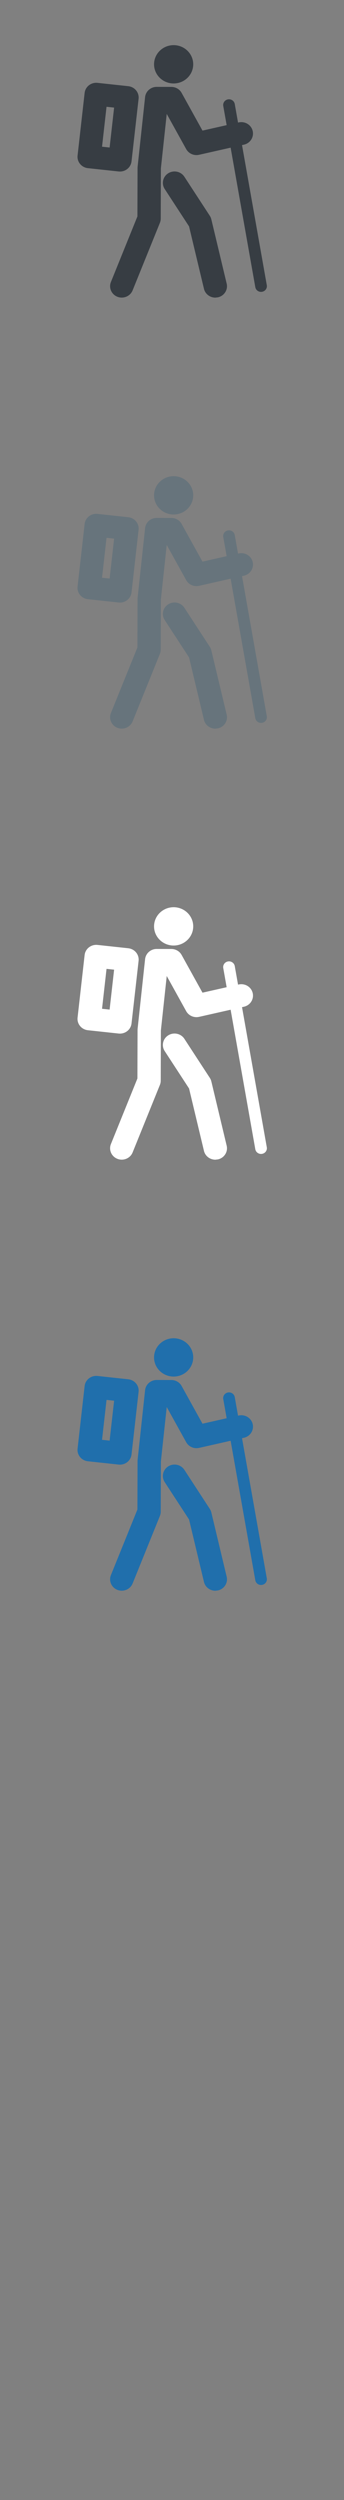 <svg width="32" height="232" viewBox="0 0 32 232" xmlns="http://www.w3.org/2000/svg" xmlns:sketch="http://www.bohemiancoding.com/sketch/ns"><rect x="0" y="0" width="32" height="232" fill="#808080" stroke="none"/><title>coasts-and-islands 2</title><desc>Created with Sketch.</desc><g sketch:type="MSLayerGroup" fill="none"><g fill="#373D43" sketch:type="MSShapeGroup"><path d="M19.658 20.353c-.028-.117-.076-.228-.142-.328l-2.365-3.623c-.322-.493-.993-.639-1.498-.324-.505.314-.654.969-.332 1.462l2.266 3.471 1.386 5.79c.117.489.563.819 1.056.819l.247-.028c.584-.133.947-.702.81-1.272l-1.427-5.966" id="Fill-1"/><path d="M24.819 26.469l-2.305-13.004.179-.04c.584-.132.947-.701.813-1.271-.135-.57-.718-.924-1.302-.793l-.061.014-.305-1.722c-.051-.288-.332-.482-.628-.432-.295.05-.493.324-.442.612l.316 1.78-2.248.507-1.941-3.5c-.189-.342-.554-.554-.952-.555l-1.364-.003h-.003c-.555 0-1.021.409-1.079.948l-.695 6.452-.006.108-.013 4.513-2.465 6.086c-.22.543.053 1.159.61 1.374.131.051.266.074.398.074.433 0 .841-.254 1.01-.67l2.54-6.271c.05-.123.076-.254.076-.387l.014-4.66.544-5.057 1.81 3.265c.233.419.723.635 1.199.528l2.935-.663 2.295 12.946c.046.258.274.439.534.439l.094-.009c.295-.049.493-.323.442-.612" id="Fill-2"/><path d="M11.158 15.919c.546 0 1.016-.401 1.077-.943l.657-5.809c.065-.582-.364-1.105-.96-1.169l-2.862-.309c-.286-.031-.573.051-.798.226-.225.176-.369.432-.4.711l-.656 5.81c-.032.279.051.559.232.778.18.22.442.36.728.391l2.862.308.121.006zm-.961-2.229l-.705-.076.418-3.704.705.076-.418 3.704z" id="Fill-3"/><path d="M16.152 7.746c1.004 0 1.822-.798 1.822-1.778 0-.981-.817-1.779-1.822-1.779-1.004 0-1.822.798-1.822 1.779 0 .981.817 1.778 1.822 1.778" id="Fill-4"/></g><g fill="#67747C" sketch:type="MSShapeGroup"><path d="M19.658 60.353c-.028-.117-.076-.228-.142-.328l-2.365-3.623c-.322-.493-.993-.639-1.498-.324-.505.314-.654.969-.332 1.462l2.266 3.471 1.386 5.79c.117.489.563.819 1.056.819l.247-.028c.584-.133.947-.702.81-1.272l-1.427-5.966" id="Fill-1"/><path d="M24.819 66.469l-2.305-13.004.179-.04c.584-.132.947-.701.813-1.271-.135-.57-.718-.924-1.302-.793l-.061.014-.305-1.722c-.051-.288-.332-.482-.628-.432-.295.05-.493.324-.442.612l.316 1.78-2.248.507-1.941-3.5c-.189-.342-.554-.554-.952-.555l-1.364-.003h-.003c-.555 0-1.021.409-1.079.948l-.695 6.452-.006.108-.013 4.513-2.465 6.086c-.22.543.053 1.159.61 1.374.131.051.266.074.398.074.433 0 .841-.254 1.01-.67l2.54-6.271c.05-.123.076-.254.076-.387l.014-4.66.544-5.057 1.81 3.265c.233.419.723.635 1.199.528l2.935-.663 2.295 12.946c.046.258.274.439.534.439l.094-.009c.295-.049.493-.323.442-.612" id="Fill-2"/><path d="M11.158 55.919c.546 0 1.016-.401 1.077-.943l.657-5.809c.065-.582-.364-1.105-.96-1.169l-2.862-.309c-.286-.031-.573.051-.798.226-.225.176-.369.432-.4.711l-.656 5.81c-.032.279.051.559.232.778.18.22.442.36.728.391l2.862.308.121.006zm-.961-2.229l-.705-.076.418-3.704.705.076-.418 3.704z" id="Fill-3"/><path d="M16.152 47.746c1.004 0 1.822-.798 1.822-1.778 0-.981-.817-1.779-1.822-1.779-1.004 0-1.822.798-1.822 1.779 0 .981.817 1.778 1.822 1.778" id="Fill-4"/></g><g fill="#fff" sketch:type="MSShapeGroup"><path d="M19.658 100.353c-.028-.117-.076-.228-.142-.328l-2.365-3.623c-.322-.493-.993-.639-1.498-.324-.505.314-.654.969-.332 1.462l2.266 3.471 1.386 5.79c.117.489.563.819 1.056.819l.247-.028c.584-.133.947-.702.81-1.272l-1.427-5.966" id="Fill-1"/><path d="M24.819 106.469l-2.305-13.004.179-.04c.584-.132.947-.701.813-1.271-.135-.57-.718-.924-1.302-.793l-.061.014-.305-1.722c-.051-.288-.332-.482-.628-.432-.295.05-.493.324-.442.612l.316 1.78-2.248.507-1.941-3.5c-.189-.342-.554-.554-.952-.555l-1.364-.003h-.003c-.555 0-1.021.409-1.079.948l-.695 6.452-.006.108-.013 4.513-2.465 6.086c-.22.543.053 1.159.61 1.374.131.051.266.074.398.074.433 0 .841-.254 1.01-.67l2.54-6.271c.05-.123.076-.254.076-.387l.014-4.66.544-5.057 1.81 3.265c.233.419.723.635 1.199.528l2.935-.663 2.295 12.946c.046.258.274.439.534.439l.094-.009c.295-.049.493-.323.442-.612" id="Fill-2"/><path d="M11.158 95.919c.546 0 1.016-.401 1.077-.943l.657-5.809c.065-.582-.364-1.105-.96-1.169l-2.862-.309c-.286-.031-.573.051-.798.226-.225.176-.369.432-.4.711l-.656 5.81c-.032.279.051.559.232.778.18.22.442.36.728.391l2.862.308.121.006zm-.961-2.229l-.705-.076.418-3.704.705.076-.418 3.704z" id="Fill-3"/><path d="M16.152 87.746c1.004 0 1.822-.798 1.822-1.778 0-.981-.817-1.779-1.822-1.779-1.004 0-1.822.798-1.822 1.779 0 .981.817 1.778 1.822 1.778" id="Fill-4"/></g><g fill="#206FAC" sketch:type="MSShapeGroup"><path d="M19.658 140.353c-.028-.117-.076-.228-.142-.328l-2.365-3.623c-.322-.493-.993-.639-1.498-.324-.505.314-.654.969-.332 1.462l2.266 3.471 1.386 5.79c.117.489.563.819 1.056.819l.247-.028c.584-.133.947-.702.81-1.272l-1.427-5.966"/><path d="M24.819 146.469l-2.305-13.004.179-.04c.584-.132.947-.701.813-1.271-.135-.57-.718-.924-1.302-.793l-.061.014-.305-1.722c-.051-.288-.332-.482-.628-.432-.295.05-.493.324-.442.612l.316 1.78-2.248.507-1.941-3.5c-.189-.342-.554-.554-.952-.555l-1.364-.003h-.003c-.555 0-1.021.409-1.079.948l-.695 6.452-.006.108-.013 4.513-2.465 6.086c-.22.543.053 1.159.61 1.374.131.051.266.074.398.074.433 0 .841-.254 1.01-.67l2.54-6.271c.05-.123.076-.254.076-.387l.014-4.66.544-5.057 1.81 3.265c.233.419.723.635 1.199.528l2.935-.663 2.295 12.946c.046.258.274.439.534.439l.094-.009c.295-.049.493-.323.442-.612"/><path d="M11.158 135.919c.546 0 1.016-.401 1.077-.943l.657-5.809c.065-.582-.364-1.105-.96-1.169l-2.862-.309c-.286-.031-.573.051-.798.226-.225.176-.369.432-.4.711l-.656 5.81c-.032.279.051.559.232.778.18.22.442.36.728.391l2.862.308.121.006zm-.961-2.229l-.705-.076.418-3.704.705.076-.418 3.704z"/><path d="M16.152 127.746c1.004 0 1.822-.798 1.822-1.778 0-.981-.817-1.779-1.822-1.779-1.004 0-1.822.798-1.822 1.779 0 .981.817 1.778 1.822 1.778"/></g></g></svg>
